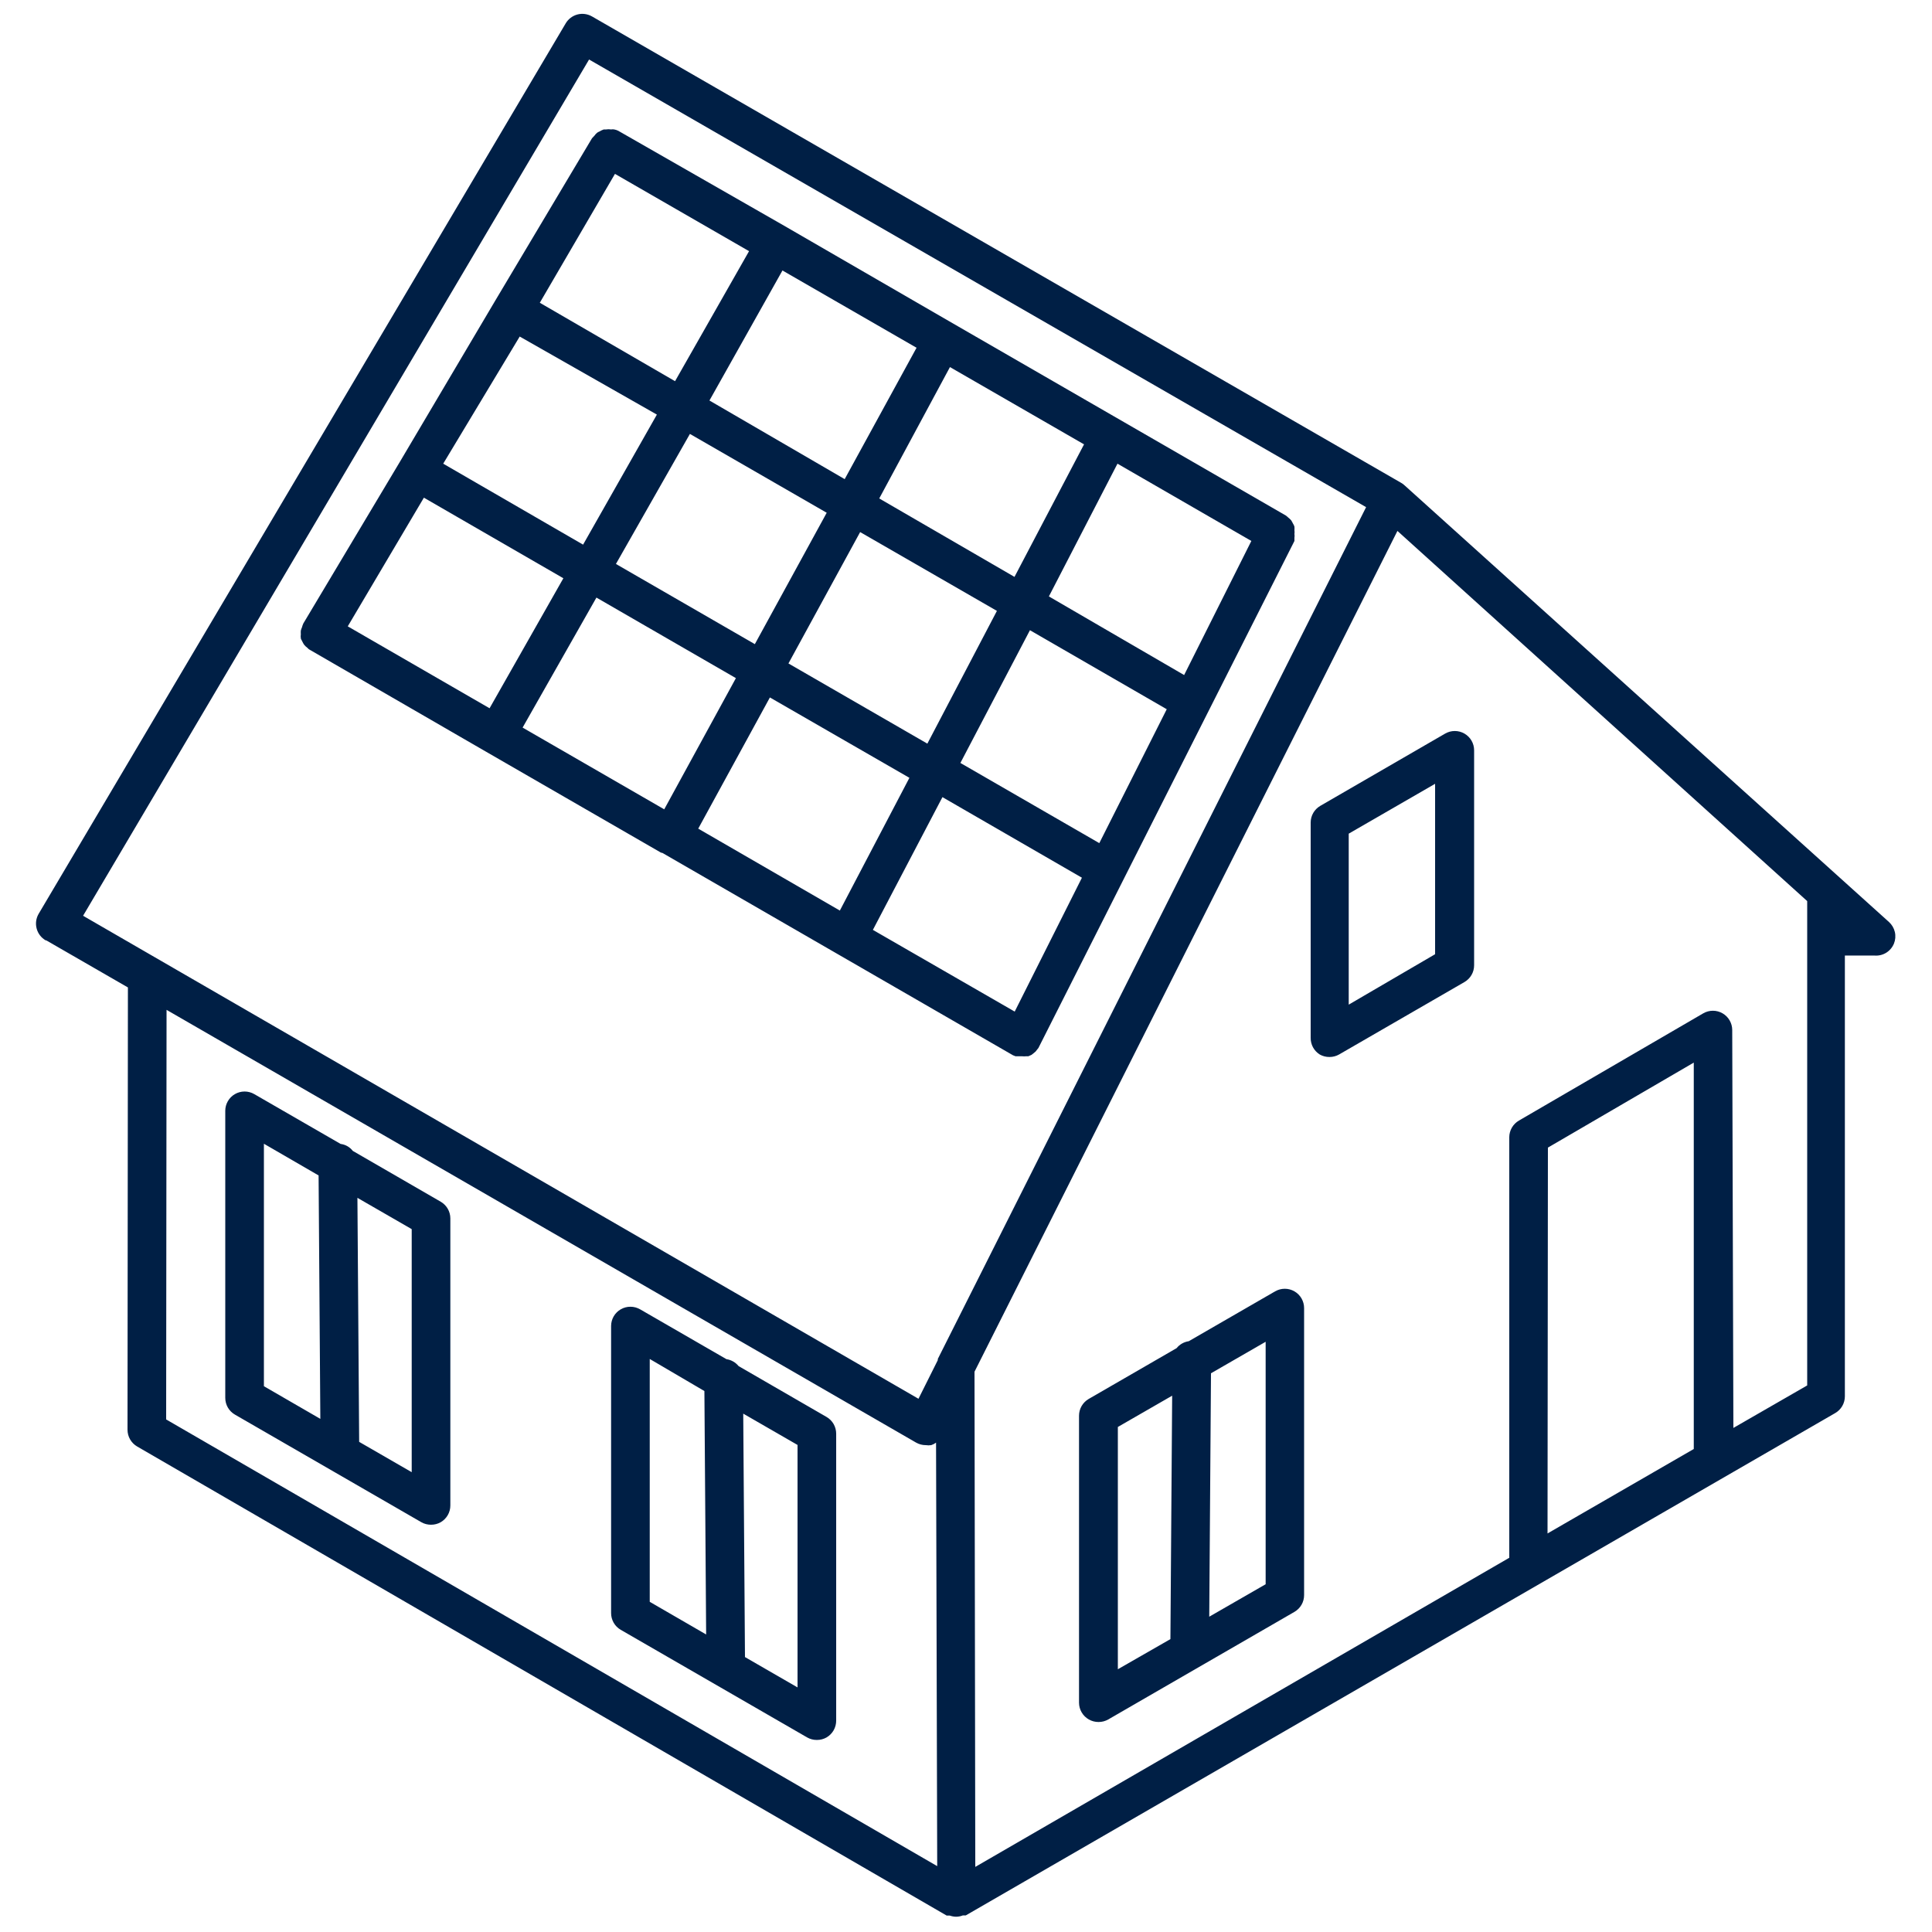 <svg width="82" height="82" viewBox="0 0 82 82" fill="none" xmlns="http://www.w3.org/2000/svg">
<path fill-rule="evenodd" clip-rule="evenodd" d="M5.429 41.91L1.96 39.91H1.935C1.842 39.855 1.76 39.783 1.695 39.697C1.63 39.611 1.582 39.514 1.555 39.409C1.527 39.305 1.521 39.196 1.535 39.089C1.55 38.982 1.586 38.879 1.64 38.786L24.01 0.992C24.119 0.806 24.298 0.671 24.507 0.615C24.715 0.56 24.938 0.59 25.125 0.697L59.467 20.492C59.523 20.523 59.575 20.562 59.622 20.607L80.171 39.13C80.297 39.243 80.385 39.392 80.423 39.556C80.462 39.72 80.448 39.892 80.385 40.049C80.319 40.209 80.205 40.345 80.057 40.437C79.91 40.528 79.738 40.57 79.565 40.557H78.302V59.27C78.301 59.413 78.263 59.553 78.191 59.677C78.119 59.801 78.016 59.903 77.892 59.975L40.992 81.295H40.934H40.869C40.78 81.33 40.686 81.35 40.59 81.352C40.495 81.352 40.401 81.335 40.311 81.303H40.237H40.18L5.822 61.394C5.697 61.321 5.593 61.217 5.521 61.092C5.449 60.967 5.412 60.825 5.412 60.68L5.429 41.91ZM38.885 61.23L7.069 42.861L7.052 60.245L39.778 79.204L39.729 61.23C39.667 61.276 39.598 61.312 39.524 61.336C39.448 61.348 39.371 61.348 39.294 61.336C39.151 61.337 39.01 61.3 38.885 61.23ZM71.889 45.1L65.698 48.708L65.682 65.084L71.889 61.5V45.1ZM76.703 58.802V38.245L59.311 22.534L41.361 58.22L41.394 79.237L64.058 66.117V48.265C64.059 48.122 64.098 47.982 64.17 47.858C64.242 47.734 64.345 47.632 64.469 47.56L72.291 43.009C72.416 42.937 72.557 42.899 72.701 42.899C72.845 42.899 72.987 42.937 73.111 43.009C73.235 43.081 73.338 43.183 73.41 43.307C73.482 43.431 73.52 43.571 73.521 43.714L73.57 60.606L76.703 58.802ZM57.982 21.525L25.002 2.526L3.526 38.868L38.983 59.368L39.803 57.728V57.679L57.982 21.525ZM42.993 44.788L28.118 36.203L28.052 36.187L20.59 31.882L13.145 27.577C13.104 27.56 13.046 27.495 13.046 27.495C12.994 27.457 12.947 27.413 12.907 27.363C12.879 27.322 12.855 27.278 12.833 27.232C12.827 27.213 12.815 27.193 12.803 27.173C12.785 27.144 12.768 27.114 12.768 27.085C12.759 27.033 12.759 26.98 12.768 26.929C12.764 26.874 12.764 26.82 12.768 26.765C12.78 26.717 12.797 26.671 12.817 26.625C12.831 26.569 12.85 26.514 12.874 26.462L16.974 19.598L21.025 12.751L25.125 5.871C25.158 5.831 25.194 5.793 25.232 5.756C25.263 5.71 25.302 5.668 25.346 5.633C25.374 5.612 25.404 5.596 25.437 5.584C25.496 5.548 25.559 5.517 25.625 5.494H25.724C25.794 5.482 25.866 5.482 25.937 5.494C25.98 5.486 26.025 5.486 26.068 5.494C26.128 5.504 26.186 5.524 26.24 5.551L33.276 9.578L40.361 13.678L54.571 21.878C54.612 21.902 54.678 21.968 54.678 21.968C54.723 22.002 54.764 22.04 54.801 22.083C54.828 22.125 54.853 22.169 54.874 22.214C54.903 22.257 54.925 22.304 54.94 22.353C54.944 22.405 54.944 22.457 54.94 22.509C54.948 22.561 54.948 22.613 54.94 22.665C54.949 22.716 54.949 22.769 54.94 22.821V22.96L44.075 44.477L44.01 44.559L43.952 44.633L43.854 44.715L43.78 44.772L43.649 44.83H43.575C43.504 44.838 43.433 44.838 43.362 44.83H43.165H43.099L42.993 44.788ZM25.314 25.363L22.181 30.881L28.192 34.35L31.234 28.782L25.314 25.363ZM17.991 21.123L14.76 26.584L20.779 30.061L23.911 24.543L17.991 21.123ZM27.88 17.597L22.058 14.284L18.811 19.68L24.748 23.116L27.88 17.597ZM31.792 10.66L26.101 7.38L22.911 12.85L28.651 16.179L31.792 10.66ZM35.851 20.336L38.901 14.76L33.21 11.48L30.111 16.999L35.851 20.336ZM43.058 24.485L46.01 18.86L40.319 15.58L37.318 21.156L43.058 24.485ZM50.258 28.651L53.111 22.96L47.429 19.68L44.518 25.314L50.258 28.651ZM40.762 32.382L46.658 35.785L49.52 30.102L43.714 26.748L40.762 32.382ZM37.048 39.467L43.067 42.935L45.92 37.253L40 33.833L37.048 39.467ZM42.312 25.928L36.507 22.583L33.464 28.159L39.36 31.562L42.312 25.928ZM26.142 23.936L32.038 27.339L35.088 21.763L29.282 18.417L26.142 23.936ZM38.598 33.013L32.677 29.602L29.635 35.17L35.646 38.647L38.598 33.013ZM46.215 72.98C46.34 73.051 46.482 73.088 46.625 73.087C46.769 73.088 46.91 73.051 47.035 72.98L54.94 68.413C55.065 68.34 55.169 68.236 55.241 68.111C55.313 67.986 55.351 67.844 55.35 67.699V55.522C55.351 55.378 55.313 55.236 55.241 55.11C55.169 54.985 55.065 54.881 54.94 54.809C54.816 54.737 54.674 54.699 54.53 54.699C54.386 54.699 54.245 54.737 54.12 54.809L50.455 56.925C50.252 56.955 50.067 57.06 49.938 57.22L46.207 59.376C46.082 59.449 45.978 59.553 45.906 59.678C45.834 59.803 45.797 59.945 45.797 60.09V72.267C45.797 72.412 45.836 72.555 45.91 72.68C45.983 72.805 46.089 72.909 46.215 72.98ZM53.718 67.24L51.324 68.618L51.398 58.286L53.718 56.949V67.24ZM47.445 60.565L49.75 59.237L49.676 69.569L47.445 70.848V60.565ZM14.973 48.847L18.704 51.004C18.828 51.076 18.931 51.178 19.003 51.302C19.075 51.426 19.113 51.566 19.114 51.709V63.894C19.115 64.039 19.077 64.181 19.005 64.306C18.933 64.431 18.829 64.536 18.704 64.608C18.579 64.679 18.438 64.715 18.294 64.714C18.151 64.715 18.009 64.679 17.884 64.608L9.971 60.04C9.846 59.968 9.742 59.864 9.67 59.739C9.598 59.614 9.561 59.471 9.561 59.327V47.142C9.562 46.999 9.6 46.858 9.672 46.735C9.744 46.611 9.847 46.508 9.971 46.437C10.096 46.365 10.237 46.327 10.381 46.327C10.525 46.327 10.667 46.365 10.791 46.437L14.457 48.552C14.558 48.565 14.656 48.597 14.745 48.648C14.833 48.699 14.911 48.766 14.973 48.847ZM13.522 49.889L11.201 48.544V58.835L13.596 60.221L13.522 49.889ZM15.244 61.197L17.474 62.484V52.168L15.17 50.84L15.244 61.197ZM35.08 60.139L31.349 57.982C31.219 57.823 31.035 57.717 30.832 57.687L27.167 55.571C27.042 55.5 26.901 55.462 26.758 55.462C26.614 55.461 26.473 55.499 26.349 55.57C26.224 55.642 26.121 55.744 26.048 55.868C25.976 55.992 25.938 56.133 25.937 56.277V68.462C25.936 68.606 25.974 68.748 26.046 68.874C26.118 68.999 26.221 69.103 26.347 69.175L34.26 73.743C34.385 73.814 34.526 73.85 34.67 73.849C34.813 73.85 34.955 73.814 35.08 73.743C35.205 73.67 35.309 73.566 35.381 73.441C35.453 73.316 35.49 73.174 35.49 73.029V60.852C35.49 60.708 35.453 60.566 35.381 60.44C35.309 60.315 35.205 60.211 35.08 60.139ZM27.577 57.679L29.897 59.04L29.971 69.372L27.577 67.986V57.679ZM33.85 71.619L31.619 70.331L31.545 59.999L33.85 61.328V71.619ZM56.424 44.862C56.281 44.863 56.139 44.827 56.014 44.756C55.894 44.68 55.795 44.575 55.727 44.45C55.66 44.325 55.626 44.184 55.629 44.042V34.907C55.63 34.764 55.668 34.624 55.74 34.5C55.812 34.377 55.915 34.274 56.039 34.202L61.336 31.136C61.461 31.064 61.602 31.026 61.746 31.026C61.89 31.026 62.032 31.064 62.156 31.136C62.281 31.208 62.385 31.312 62.457 31.437C62.529 31.562 62.567 31.704 62.566 31.849V40.967C62.567 41.112 62.529 41.254 62.457 41.379C62.385 41.504 62.281 41.608 62.156 41.681L56.834 44.756C56.709 44.827 56.568 44.863 56.424 44.862ZM60.91 33.267L57.244 35.383V42.64L60.91 40.5V33.267Z" fill="#001F45"/>
</svg>
